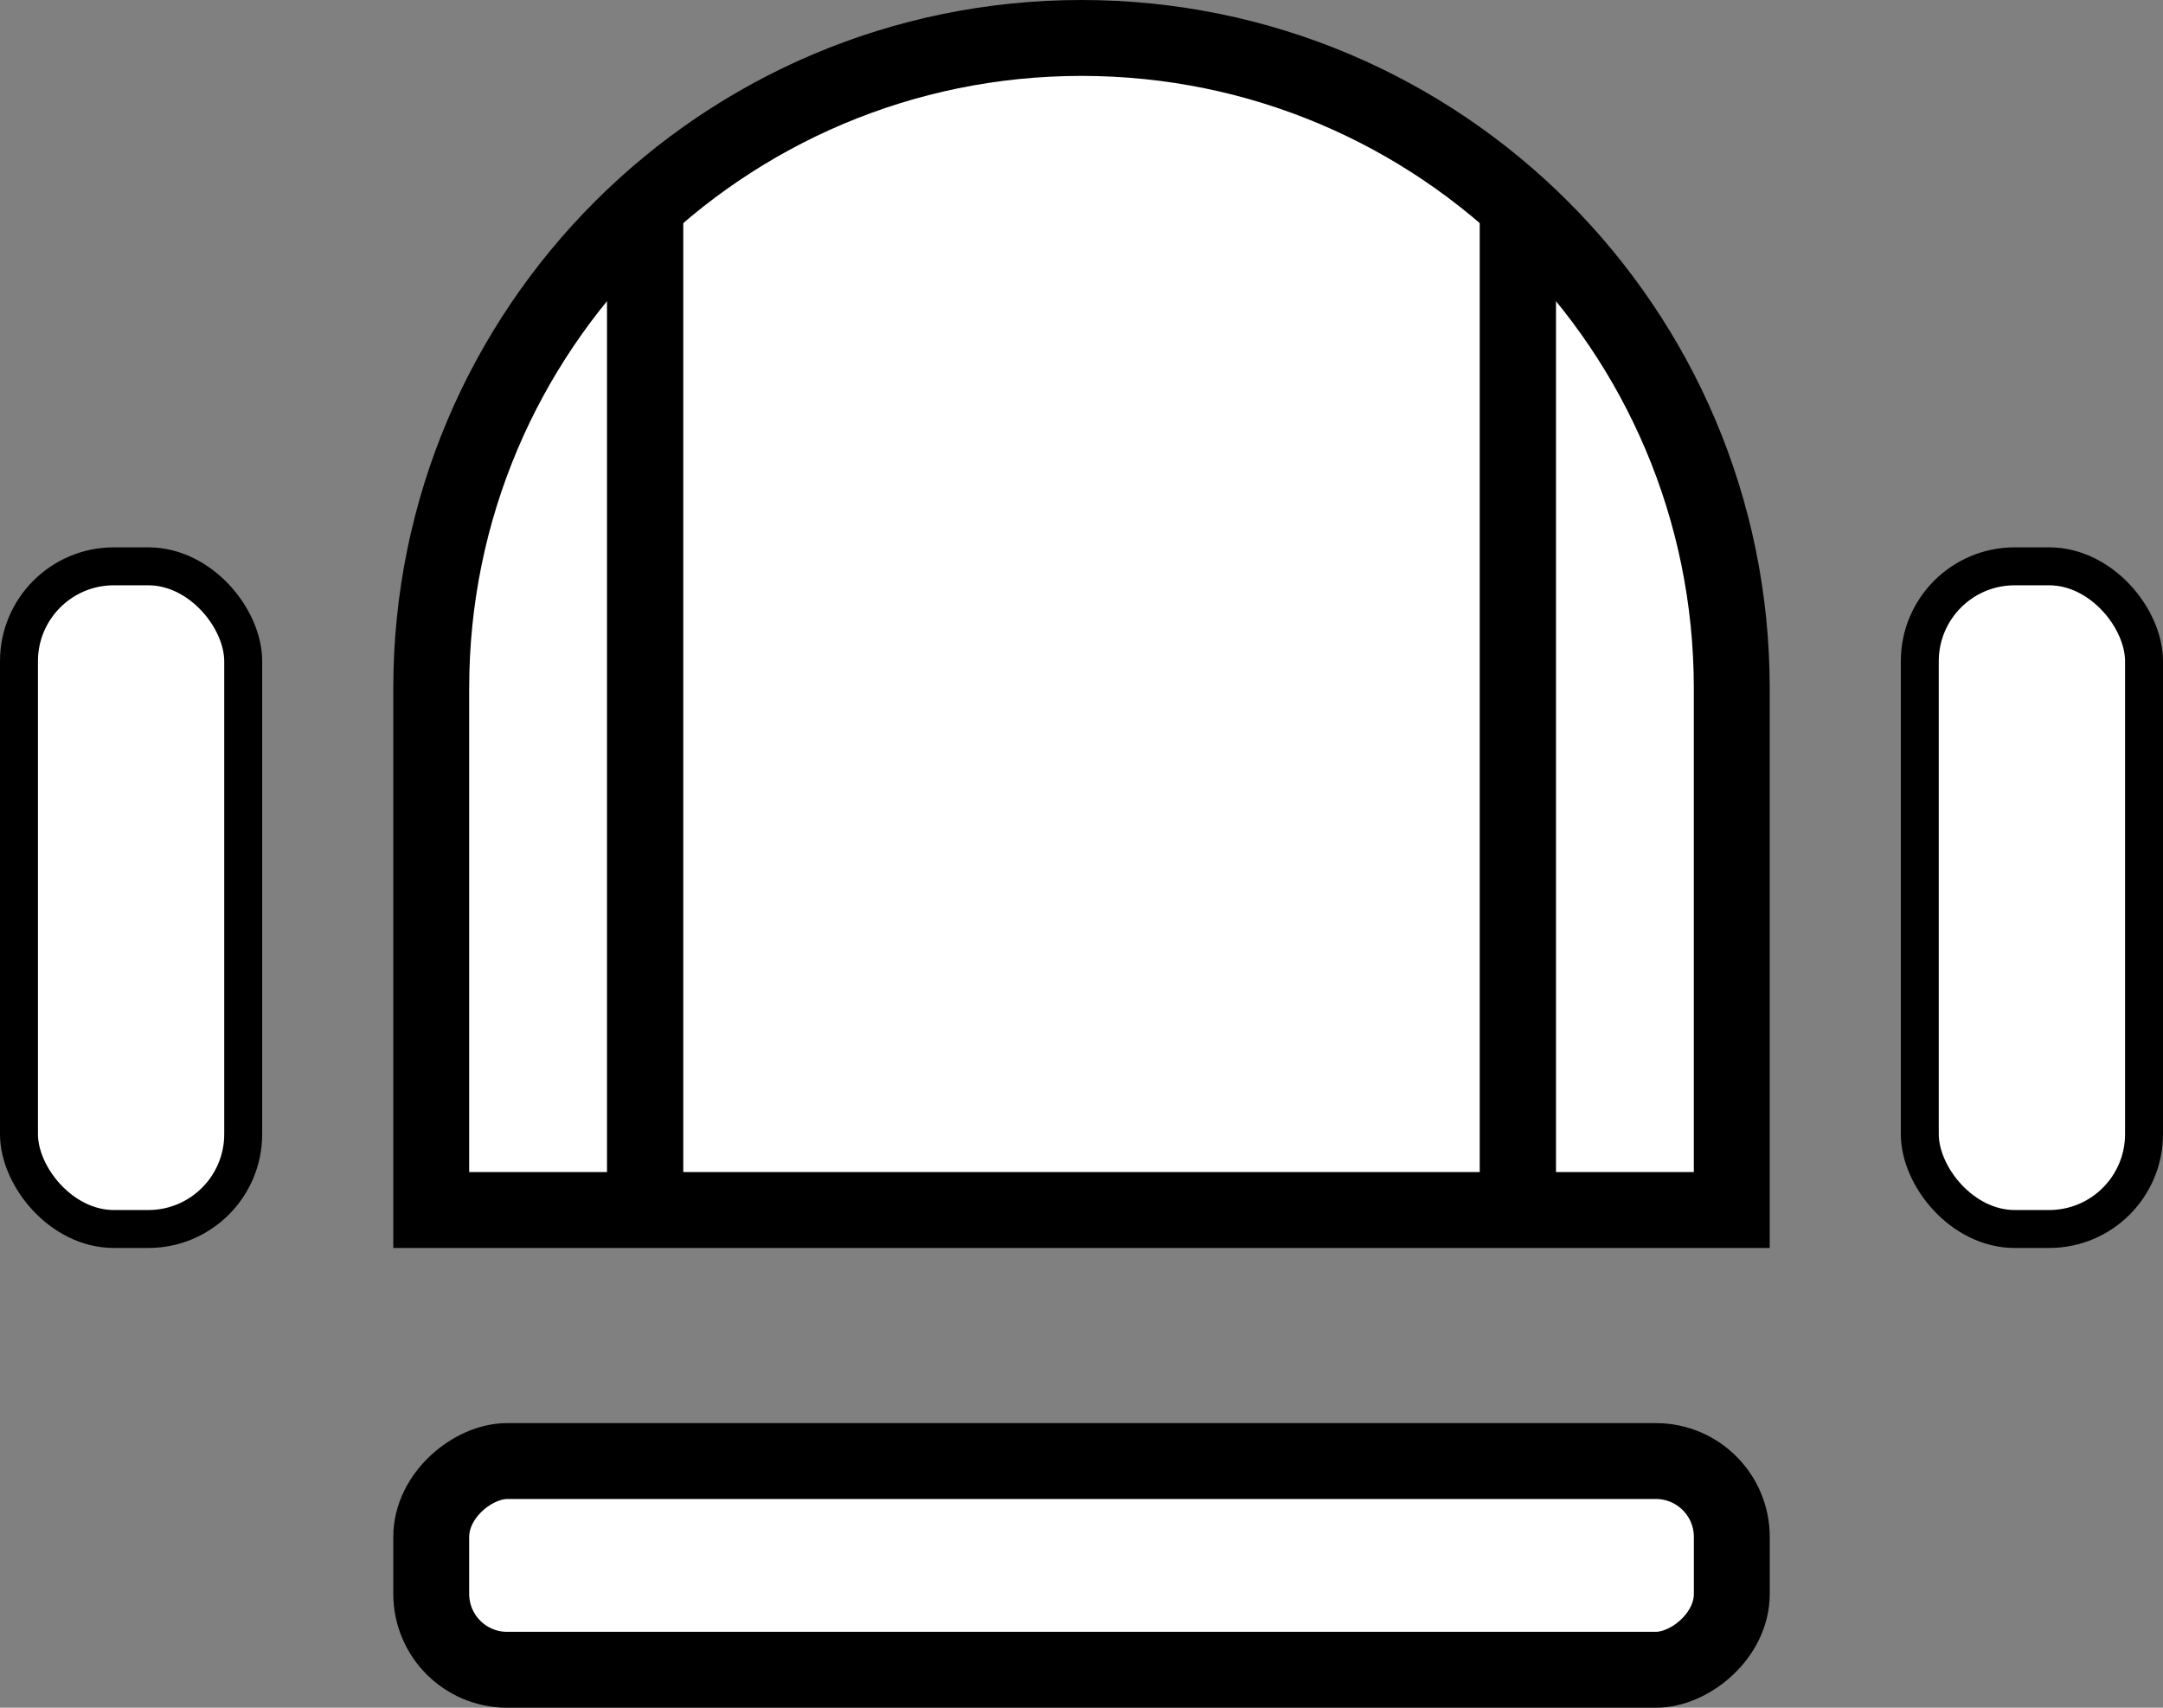 <svg width="57" height="45" viewBox="0 0 57 45" fill="none" xmlns="http://www.w3.org/2000/svg">
<rect x="0" y="0" width="57" height="45" fill="#808080" stroke="none"/>
<rect x="56.5" y="32.385" width="5.909" height="17.462" rx="2.5" transform="rotate(-180 56.5 32.385)" fill="white" stroke="black"/>
<rect x="6.409" y="32.385" width="5.909" height="17.462" rx="2.5" transform="rotate(-180 6.409 32.385)" fill="white" stroke="black"/>
<rect x="11.364" y="44" width="5.5" height="34.273" rx="2" transform="rotate(-90 11.364 44)" fill="white" stroke="black" stroke-width="2"/>
<path d="M45.636 31.885L11.364 31.885L11.364 18.136C11.364 8.672 19.036 1 28.5 1C37.964 1 45.636 8.672 45.636 18.136L45.636 31.885Z" fill="white" stroke="black" stroke-width="2"/>
<path d="M18 32L16 32L16 6C16 5.448 16.448 5 17 5L18 5L18 32Z" fill="black"/>
<path d="M18 32L16 32L16 6C16 5.448 16.448 5 17 5L18 5L18 32Z" fill="black"/>
<path d="M41 32L39 32L39 5L40 5C40.552 5 41 5.448 41 6L41 32Z" fill="black"/>
<path d="M41 32L39 32L39 5L40 5C40.552 5 41 5.448 41 6L41 32Z" fill="black"/>
</svg>
